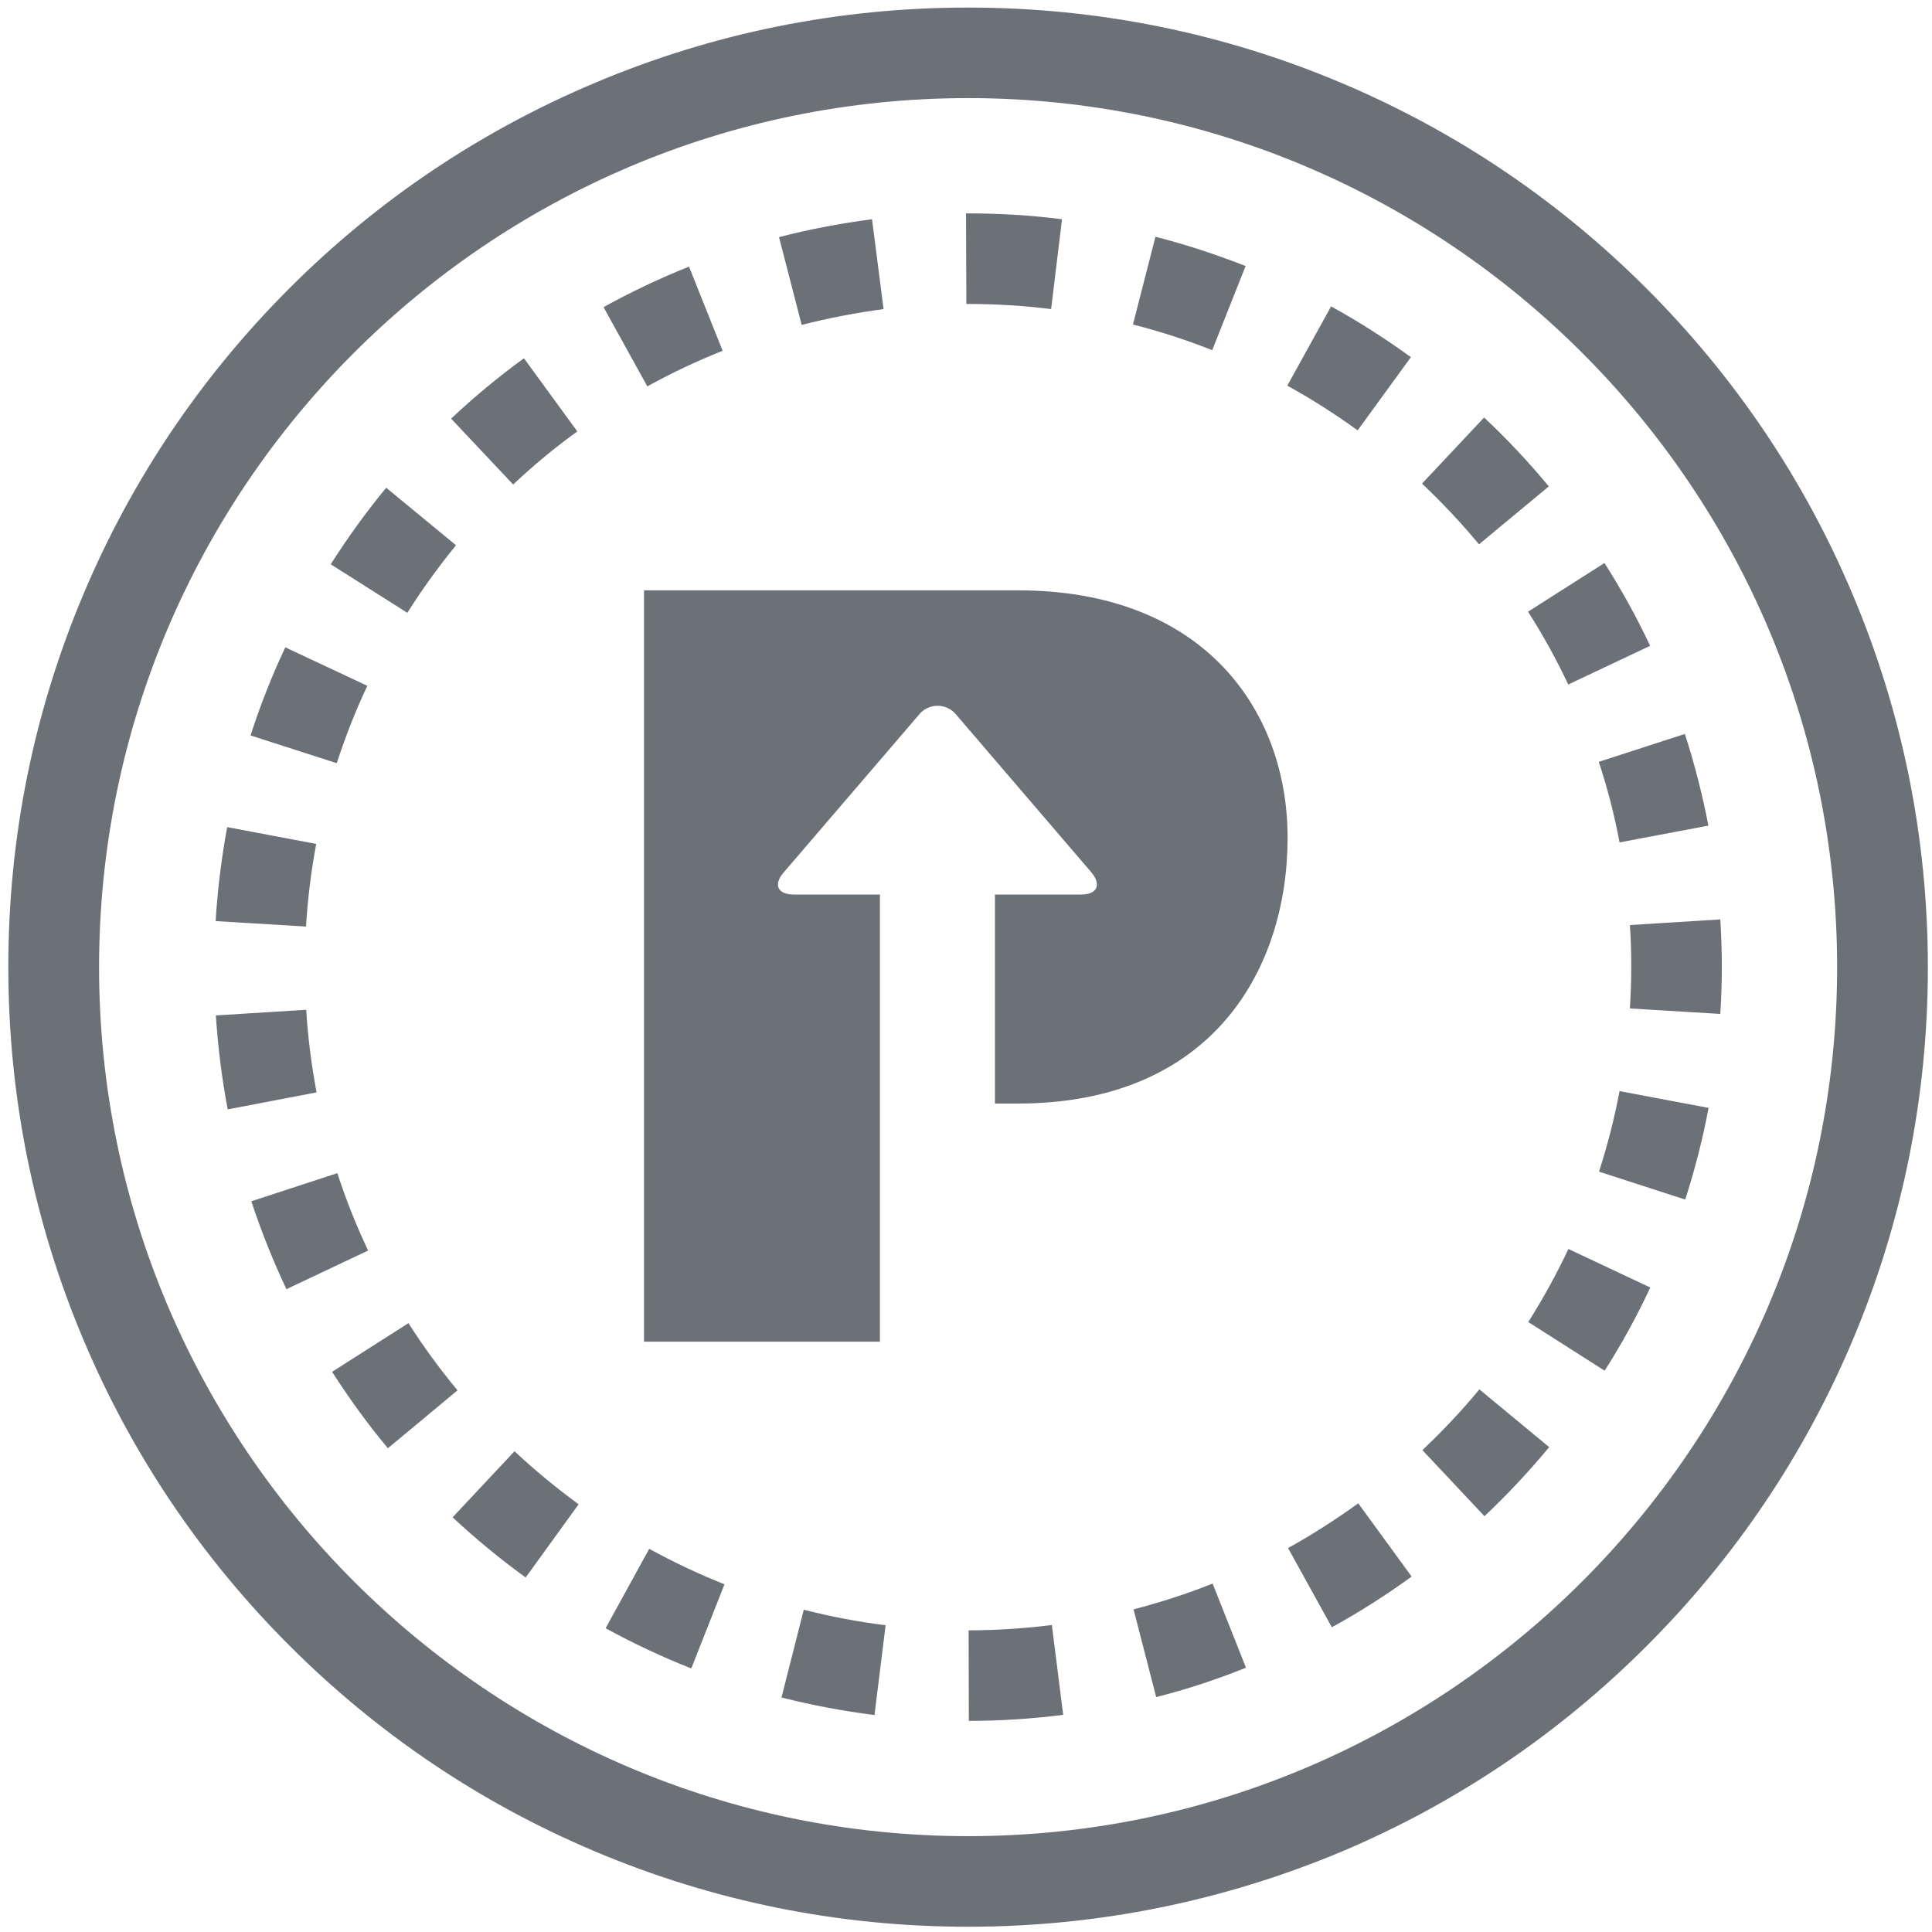<?xml version="1.0" encoding="UTF-8"?>
<svg width="36px" height="36px" viewBox="0 0 36 36" version="1.1" xmlns="http://www.w3.org/2000/svg" xmlns:xlink="http://www.w3.org/1999/xlink">
    <!-- Generator: Sketch 52.5 (67469) - http://www.bohemiancoding.com/sketch -->
    <title>ic_pinggushuju</title>
    <desc>Created with Sketch.</desc>
    <g id="Symbols" stroke="none" stroke-width="1" fill="none" fill-rule="evenodd">
        <g id="ic_pinggushuju">
            <g>
                <rect id="矩形" fill="#000000" opacity="0" x="0" y="0" width="36" height="36"></rect>
                <path d="M18.039,35.902 C15.623,35.902 13.282,35.427 11.078,34.495 C8.947,33.595 7.035,32.305 5.393,30.663 C3.751,29.021 2.461,27.109 1.561,24.979 C0.629,22.774 0.155,20.433 0.155,18.018 C0.155,15.602 0.629,13.261 1.561,11.057 C2.461,8.926 3.751,7.014 5.393,5.372 C7.035,3.73 8.947,2.447 11.078,1.547 C13.282,0.615 15.623,0.141 18.039,0.141 C20.454,0.141 22.795,0.615 25,1.547 C27.13,2.447 29.043,3.737 30.684,5.379 C32.326,7.021 33.616,8.933 34.516,11.064 C35.448,13.268 35.923,15.609 35.923,18.025 C35.923,20.44 35.448,22.781 34.516,24.986 C33.616,27.116 32.326,29.029 30.684,30.67 C29.043,32.312 27.13,33.602 25,34.502 C22.792,35.427 20.45,35.902 18.039,35.902 Z M18.039,1.828 C9.109,1.828 1.846,9.091 1.846,18.021 C1.846,26.951 9.109,34.214 18.039,34.214 C26.968,34.214 34.232,26.951 34.232,18.021 C34.232,9.091 26.965,1.828 18.039,1.828 Z M18.053,32.066 L18.049,30.379 C18.566,30.379 19.09,30.343 19.6,30.28 L19.811,31.954 C19.234,32.027 18.64,32.066 18.053,32.066 Z M16.295,31.957 C15.711,31.883 15.128,31.774 14.562,31.63 L14.977,29.995 C15.476,30.122 15.989,30.22 16.502,30.284 L16.295,31.957 Z M21.544,31.623 L21.122,29.988 C21.621,29.858 22.117,29.7 22.595,29.507 L23.217,31.075 C22.676,31.293 22.113,31.479 21.544,31.623 Z M12.881,31.089 C12.336,30.874 11.798,30.621 11.285,30.34 L12.097,28.86 C12.551,29.109 13.022,29.331 13.5,29.521 L12.881,31.089 Z M24.817,30.322 L24.001,28.846 C24.451,28.596 24.891,28.315 25.309,28.012 L26.304,29.377 C25.829,29.721 25.33,30.041 24.817,30.322 Z M9.795,29.394 C9.32,29.05 8.863,28.673 8.434,28.273 L9.587,27.042 C9.963,27.394 10.368,27.728 10.782,28.03 L9.795,29.394 Z M27.661,28.252 L26.504,27.021 C26.88,26.666 27.239,26.286 27.566,25.889 L28.867,26.965 C28.491,27.418 28.086,27.851 27.661,28.252 Z M7.228,26.986 C6.852,26.536 6.504,26.054 6.188,25.562 L7.611,24.655 C7.889,25.091 8.195,25.509 8.525,25.907 L7.228,26.986 Z M29.9,25.541 L28.477,24.634 C28.754,24.198 29.004,23.741 29.225,23.273 L30.751,23.991 C30.502,24.525 30.217,25.045 29.9,25.541 Z M5.337,24.022 C5.087,23.491 4.866,22.939 4.683,22.384 L6.286,21.86 C6.444,22.349 6.638,22.834 6.859,23.302 L5.337,24.022 Z M31.402,22.352 L29.795,21.832 C29.953,21.343 30.083,20.837 30.178,20.331 L31.837,20.644 C31.729,21.22 31.581,21.793 31.402,22.352 Z M4.243,20.672 C4.134,20.099 4.061,19.508 4.022,18.921 L5.706,18.816 C5.737,19.332 5.804,19.849 5.899,20.355 L4.243,20.672 Z M32.055,18.893 L30.371,18.791 C30.386,18.538 30.396,18.278 30.396,18.021 C30.396,17.761 30.389,17.497 30.371,17.237 L32.055,17.132 C32.073,17.427 32.084,17.726 32.084,18.021 C32.084,18.309 32.073,18.605 32.055,18.893 Z M5.702,17.265 L4.018,17.163 C4.054,16.576 4.127,15.989 4.233,15.412 L5.892,15.725 C5.797,16.232 5.734,16.748 5.702,17.265 Z M30.178,15.697 C30.083,15.191 29.953,14.685 29.791,14.196 L31.395,13.676 C31.577,14.235 31.721,14.808 31.834,15.384 L30.178,15.697 Z M6.275,14.221 L4.669,13.704 C4.848,13.145 5.066,12.593 5.316,12.062 L6.845,12.779 C6.623,13.247 6.434,13.732 6.275,14.221 Z M29.222,12.755 C29.004,12.291 28.751,11.834 28.473,11.398 L29.897,10.491 C30.213,10.986 30.498,11.503 30.748,12.034 L29.222,12.755 Z M7.59,11.419 L6.163,10.515 C6.476,10.02 6.824,9.541 7.196,9.088 L8.497,10.16 C8.174,10.557 7.864,10.983 7.59,11.419 Z M27.559,10.143 C27.229,9.745 26.873,9.366 26.497,9.011 L27.654,7.78 C28.083,8.181 28.487,8.613 28.86,9.063 L27.559,10.143 Z M9.562,9.028 L8.406,7.801 C8.831,7.4 9.288,7.021 9.763,6.676 L10.758,8.04 C10.339,8.339 9.939,8.673 9.562,9.028 Z M25.298,8.019 C24.88,7.717 24.441,7.436 23.987,7.186 L24.803,5.709 C25.316,5.991 25.815,6.311 26.29,6.655 L25.298,8.019 Z M12.062,7.2 L11.246,5.723 C11.76,5.439 12.294,5.186 12.839,4.968 L13.465,6.536 C12.983,6.729 12.512,6.95 12.062,7.2 Z M22.588,6.525 C22.11,6.335 21.611,6.173 21.111,6.047 L21.53,4.412 C22.099,4.556 22.662,4.743 23.21,4.957 L22.588,6.525 Z M14.938,6.054 L14.516,4.419 C15.082,4.271 15.666,4.162 16.249,4.085 L16.464,5.759 C15.947,5.829 15.437,5.927 14.938,6.054 Z M19.586,5.759 C19.076,5.695 18.555,5.664 18.035,5.664 L18.007,5.664 L18,3.976 L18.032,3.976 C18.619,3.976 19.209,4.011 19.789,4.085 L19.586,5.759 Z M18.039,35.902 C15.623,35.902 13.282,35.427 11.078,34.495 C8.947,33.595 7.035,32.305 5.393,30.663 C3.751,29.021 2.461,27.109 1.561,24.979 C0.629,22.774 0.155,20.433 0.155,18.018 C0.155,15.602 0.629,13.261 1.561,11.057 C2.461,8.926 3.751,7.014 5.393,5.372 C7.035,3.73 8.947,2.447 11.078,1.547 C13.282,0.615 15.623,0.141 18.039,0.141 C20.454,0.141 22.795,0.615 25,1.547 C27.13,2.447 29.043,3.737 30.684,5.379 C32.326,7.021 33.616,8.933 34.516,11.064 C35.448,13.268 35.923,15.609 35.923,18.025 C35.923,20.44 35.448,22.781 34.516,24.986 C33.616,27.116 32.326,29.029 30.684,30.67 C29.043,32.312 27.13,33.602 25,34.502 C22.792,35.427 20.45,35.902 18.039,35.902 Z M18.039,1.828 C9.109,1.828 1.846,9.091 1.846,18.021 C1.846,26.951 9.109,34.214 18.039,34.214 C26.968,34.214 34.232,26.951 34.232,18.021 C34.232,9.091 26.965,1.828 18.039,1.828 Z M18.053,32.066 L18.049,30.379 C18.566,30.379 19.09,30.343 19.6,30.28 L19.811,31.954 C19.234,32.027 18.64,32.066 18.053,32.066 Z M16.295,31.957 C15.711,31.883 15.128,31.774 14.562,31.63 L14.977,29.995 C15.476,30.122 15.989,30.22 16.502,30.284 L16.295,31.957 Z M21.544,31.623 L21.122,29.988 C21.621,29.858 22.117,29.7 22.595,29.507 L23.217,31.075 C22.676,31.293 22.113,31.479 21.544,31.623 Z M12.881,31.089 C12.336,30.874 11.798,30.621 11.285,30.34 L12.097,28.86 C12.551,29.109 13.022,29.331 13.5,29.521 L12.881,31.089 Z M24.817,30.322 L24.001,28.846 C24.451,28.596 24.891,28.315 25.309,28.012 L26.304,29.377 C25.829,29.721 25.33,30.041 24.817,30.322 Z M9.795,29.394 C9.32,29.05 8.863,28.673 8.434,28.273 L9.587,27.042 C9.963,27.394 10.368,27.728 10.782,28.03 L9.795,29.394 Z M27.661,28.252 L26.504,27.021 C26.88,26.666 27.239,26.286 27.566,25.889 L28.867,26.965 C28.491,27.418 28.086,27.851 27.661,28.252 Z M7.228,26.986 C6.852,26.536 6.504,26.054 6.188,25.562 L7.611,24.655 C7.889,25.091 8.195,25.509 8.525,25.907 L7.228,26.986 Z M29.9,25.541 L28.477,24.634 C28.754,24.198 29.004,23.741 29.225,23.273 L30.751,23.991 C30.502,24.525 30.217,25.045 29.9,25.541 Z M5.337,24.022 C5.087,23.491 4.866,22.939 4.683,22.384 L6.286,21.86 C6.444,22.349 6.638,22.834 6.859,23.302 L5.337,24.022 Z M31.402,22.352 L29.795,21.832 C29.953,21.343 30.083,20.837 30.178,20.331 L31.837,20.644 C31.729,21.22 31.581,21.793 31.402,22.352 Z M4.243,20.672 C4.134,20.099 4.061,19.508 4.022,18.921 L5.706,18.816 C5.737,19.332 5.804,19.849 5.899,20.355 L4.243,20.672 Z M32.055,18.893 L30.371,18.791 C30.386,18.538 30.396,18.278 30.396,18.021 C30.396,17.761 30.389,17.497 30.371,17.237 L32.055,17.132 C32.073,17.427 32.084,17.726 32.084,18.021 C32.084,18.309 32.073,18.605 32.055,18.893 Z M5.702,17.265 L4.018,17.163 C4.054,16.576 4.127,15.989 4.233,15.412 L5.892,15.725 C5.797,16.232 5.734,16.748 5.702,17.265 Z M30.178,15.697 C30.083,15.191 29.953,14.685 29.791,14.196 L31.395,13.676 C31.577,14.235 31.721,14.808 31.834,15.384 L30.178,15.697 Z M6.275,14.221 L4.669,13.704 C4.848,13.145 5.066,12.593 5.316,12.062 L6.845,12.779 C6.623,13.247 6.434,13.732 6.275,14.221 Z M29.222,12.755 C29.004,12.291 28.751,11.834 28.473,11.398 L29.897,10.491 C30.213,10.986 30.498,11.503 30.748,12.034 L29.222,12.755 Z M7.59,11.419 L6.163,10.515 C6.476,10.02 6.824,9.541 7.196,9.088 L8.497,10.16 C8.174,10.557 7.864,10.983 7.59,11.419 Z M27.559,10.143 C27.229,9.745 26.873,9.366 26.497,9.011 L27.654,7.78 C28.083,8.181 28.487,8.613 28.86,9.063 L27.559,10.143 Z M9.562,9.028 L8.406,7.801 C8.831,7.4 9.288,7.021 9.763,6.676 L10.758,8.04 C10.339,8.339 9.939,8.673 9.562,9.028 Z M25.298,8.019 C24.88,7.717 24.441,7.436 23.987,7.186 L24.803,5.709 C25.316,5.991 25.815,6.311 26.29,6.655 L25.298,8.019 Z M12.062,7.2 L11.246,5.723 C11.76,5.439 12.294,5.186 12.839,4.968 L13.465,6.536 C12.983,6.729 12.512,6.95 12.062,7.2 Z M22.588,6.525 C22.11,6.335 21.611,6.173 21.111,6.047 L21.53,4.412 C22.099,4.556 22.662,4.743 23.21,4.957 L22.588,6.525 Z M14.938,6.054 L14.516,4.419 C15.082,4.271 15.666,4.162 16.249,4.085 L16.464,5.759 C15.947,5.829 15.437,5.927 14.938,6.054 Z M19.586,5.759 C19.076,5.695 18.555,5.664 18.035,5.664 L18.007,5.664 L18,3.976 L18.032,3.976 C18.619,3.976 19.209,4.011 19.789,4.085 L19.586,5.759 Z M18.039,35.902 C15.623,35.902 13.282,35.427 11.078,34.495 C8.947,33.595 7.035,32.305 5.393,30.663 C3.751,29.021 2.461,27.109 1.561,24.979 C0.629,22.774 0.155,20.433 0.155,18.018 C0.155,15.602 0.629,13.261 1.561,11.057 C2.461,8.926 3.751,7.014 5.393,5.372 C7.035,3.73 8.947,2.447 11.078,1.547 C13.282,0.615 15.623,0.141 18.039,0.141 C20.454,0.141 22.795,0.615 25,1.547 C27.13,2.447 29.043,3.737 30.684,5.379 C32.326,7.021 33.616,8.933 34.516,11.064 C35.448,13.268 35.923,15.609 35.923,18.025 C35.923,20.44 35.448,22.781 34.516,24.986 C33.616,27.116 32.326,29.029 30.684,30.67 C29.043,32.312 27.13,33.602 25,34.502 C22.792,35.427 20.45,35.902 18.039,35.902 Z M18.039,1.828 C9.109,1.828 1.846,9.091 1.846,18.021 C1.846,26.951 9.109,34.214 18.039,34.214 C26.968,34.214 34.232,26.951 34.232,18.021 C34.232,9.091 26.965,1.828 18.039,1.828 Z M18.053,32.066 L18.049,30.379 C18.566,30.379 19.09,30.343 19.6,30.28 L19.811,31.954 C19.234,32.027 18.64,32.066 18.053,32.066 Z M16.295,31.957 C15.711,31.883 15.128,31.774 14.562,31.63 L14.977,29.995 C15.476,30.122 15.989,30.22 16.502,30.284 L16.295,31.957 Z M21.544,31.623 L21.122,29.988 C21.621,29.858 22.117,29.7 22.595,29.507 L23.217,31.075 C22.676,31.293 22.113,31.479 21.544,31.623 Z M12.881,31.089 C12.336,30.874 11.798,30.621 11.285,30.34 L12.097,28.86 C12.551,29.109 13.022,29.331 13.5,29.521 L12.881,31.089 Z M24.817,30.322 L24.001,28.846 C24.451,28.596 24.891,28.315 25.309,28.012 L26.304,29.377 C25.829,29.721 25.33,30.041 24.817,30.322 Z M9.795,29.394 C9.32,29.05 8.863,28.673 8.434,28.273 L9.587,27.042 C9.963,27.394 10.368,27.728 10.782,28.03 L9.795,29.394 Z M27.661,28.252 L26.504,27.021 C26.88,26.666 27.239,26.286 27.566,25.889 L28.867,26.965 C28.491,27.418 28.086,27.851 27.661,28.252 Z M7.228,26.986 C6.852,26.536 6.504,26.054 6.188,25.562 L7.611,24.655 C7.889,25.091 8.195,25.509 8.525,25.907 L7.228,26.986 Z M29.9,25.541 L28.477,24.634 C28.754,24.198 29.004,23.741 29.225,23.273 L30.751,23.991 C30.502,24.525 30.217,25.045 29.9,25.541 Z M5.337,24.022 C5.087,23.491 4.866,22.939 4.683,22.384 L6.286,21.86 C6.444,22.349 6.638,22.834 6.859,23.302 L5.337,24.022 Z M31.402,22.352 L29.795,21.832 C29.953,21.343 30.083,20.837 30.178,20.331 L31.837,20.644 C31.729,21.22 31.581,21.793 31.402,22.352 Z M4.243,20.672 C4.134,20.099 4.061,19.508 4.022,18.921 L5.706,18.816 C5.737,19.332 5.804,19.849 5.899,20.355 L4.243,20.672 Z M32.055,18.893 L30.371,18.791 C30.386,18.538 30.396,18.278 30.396,18.021 C30.396,17.761 30.389,17.497 30.371,17.237 L32.055,17.132 C32.073,17.427 32.084,17.726 32.084,18.021 C32.084,18.309 32.073,18.605 32.055,18.893 Z M5.702,17.265 L4.018,17.163 C4.054,16.576 4.127,15.989 4.233,15.412 L5.892,15.725 C5.797,16.232 5.734,16.748 5.702,17.265 Z M30.178,15.697 C30.083,15.191 29.953,14.685 29.791,14.196 L31.395,13.676 C31.577,14.235 31.721,14.808 31.834,15.384 L30.178,15.697 Z M6.275,14.221 L4.669,13.704 C4.848,13.145 5.066,12.593 5.316,12.062 L6.845,12.779 C6.623,13.247 6.434,13.732 6.275,14.221 Z M29.222,12.755 C29.004,12.291 28.751,11.834 28.473,11.398 L29.897,10.491 C30.213,10.986 30.498,11.503 30.748,12.034 L29.222,12.755 Z M7.59,11.419 L6.163,10.515 C6.476,10.02 6.824,9.541 7.196,9.088 L8.497,10.16 C8.174,10.557 7.864,10.983 7.59,11.419 Z M27.559,10.143 C27.229,9.745 26.873,9.366 26.497,9.011 L27.654,7.78 C28.083,8.181 28.487,8.613 28.86,9.063 L27.559,10.143 Z M9.562,9.028 L8.406,7.801 C8.831,7.4 9.288,7.021 9.763,6.676 L10.758,8.04 C10.339,8.339 9.939,8.673 9.562,9.028 Z M25.298,8.019 C24.88,7.717 24.441,7.436 23.987,7.186 L24.803,5.709 C25.316,5.991 25.815,6.311 26.29,6.655 L25.298,8.019 Z M12.062,7.2 L11.246,5.723 C11.76,5.439 12.294,5.186 12.839,4.968 L13.465,6.536 C12.983,6.729 12.512,6.95 12.062,7.2 Z M22.588,6.525 C22.11,6.335 21.611,6.173 21.111,6.047 L21.53,4.412 C22.099,4.556 22.662,4.743 23.21,4.957 L22.588,6.525 Z M14.938,6.054 L14.516,4.419 C15.082,4.271 15.666,4.162 16.249,4.085 L16.464,5.759 C15.947,5.829 15.437,5.927 14.938,6.054 Z M19.586,5.759 C19.076,5.695 18.555,5.664 18.035,5.664 L18.007,5.664 L18,3.976 L18.032,3.976 C18.619,3.976 19.209,4.011 19.789,4.085 L19.586,5.759 Z M18.968,11 C22.468,11 23.999,13.278 23.992,15.615 C23.992,18.049 22.596,20.563 18.965,20.563 L18.539,20.563 L18.539,16.668 L20.149,16.668 C20.446,16.668 20.524,16.485 20.341,16.261 L17.819,13.319 C17.734,13.213 17.606,13.151 17.47,13.151 C17.335,13.151 17.206,13.213 17.122,13.319 L14.599,16.261 C14.407,16.485 14.492,16.668 14.786,16.668 L16.396,16.668 L16.396,25 L12,25 L12,11 L18.968,11 Z" id="形状" fill="#6B7177" fill-rule="nonzero"></path>
            </g>
        </g>
    </g>
</svg>